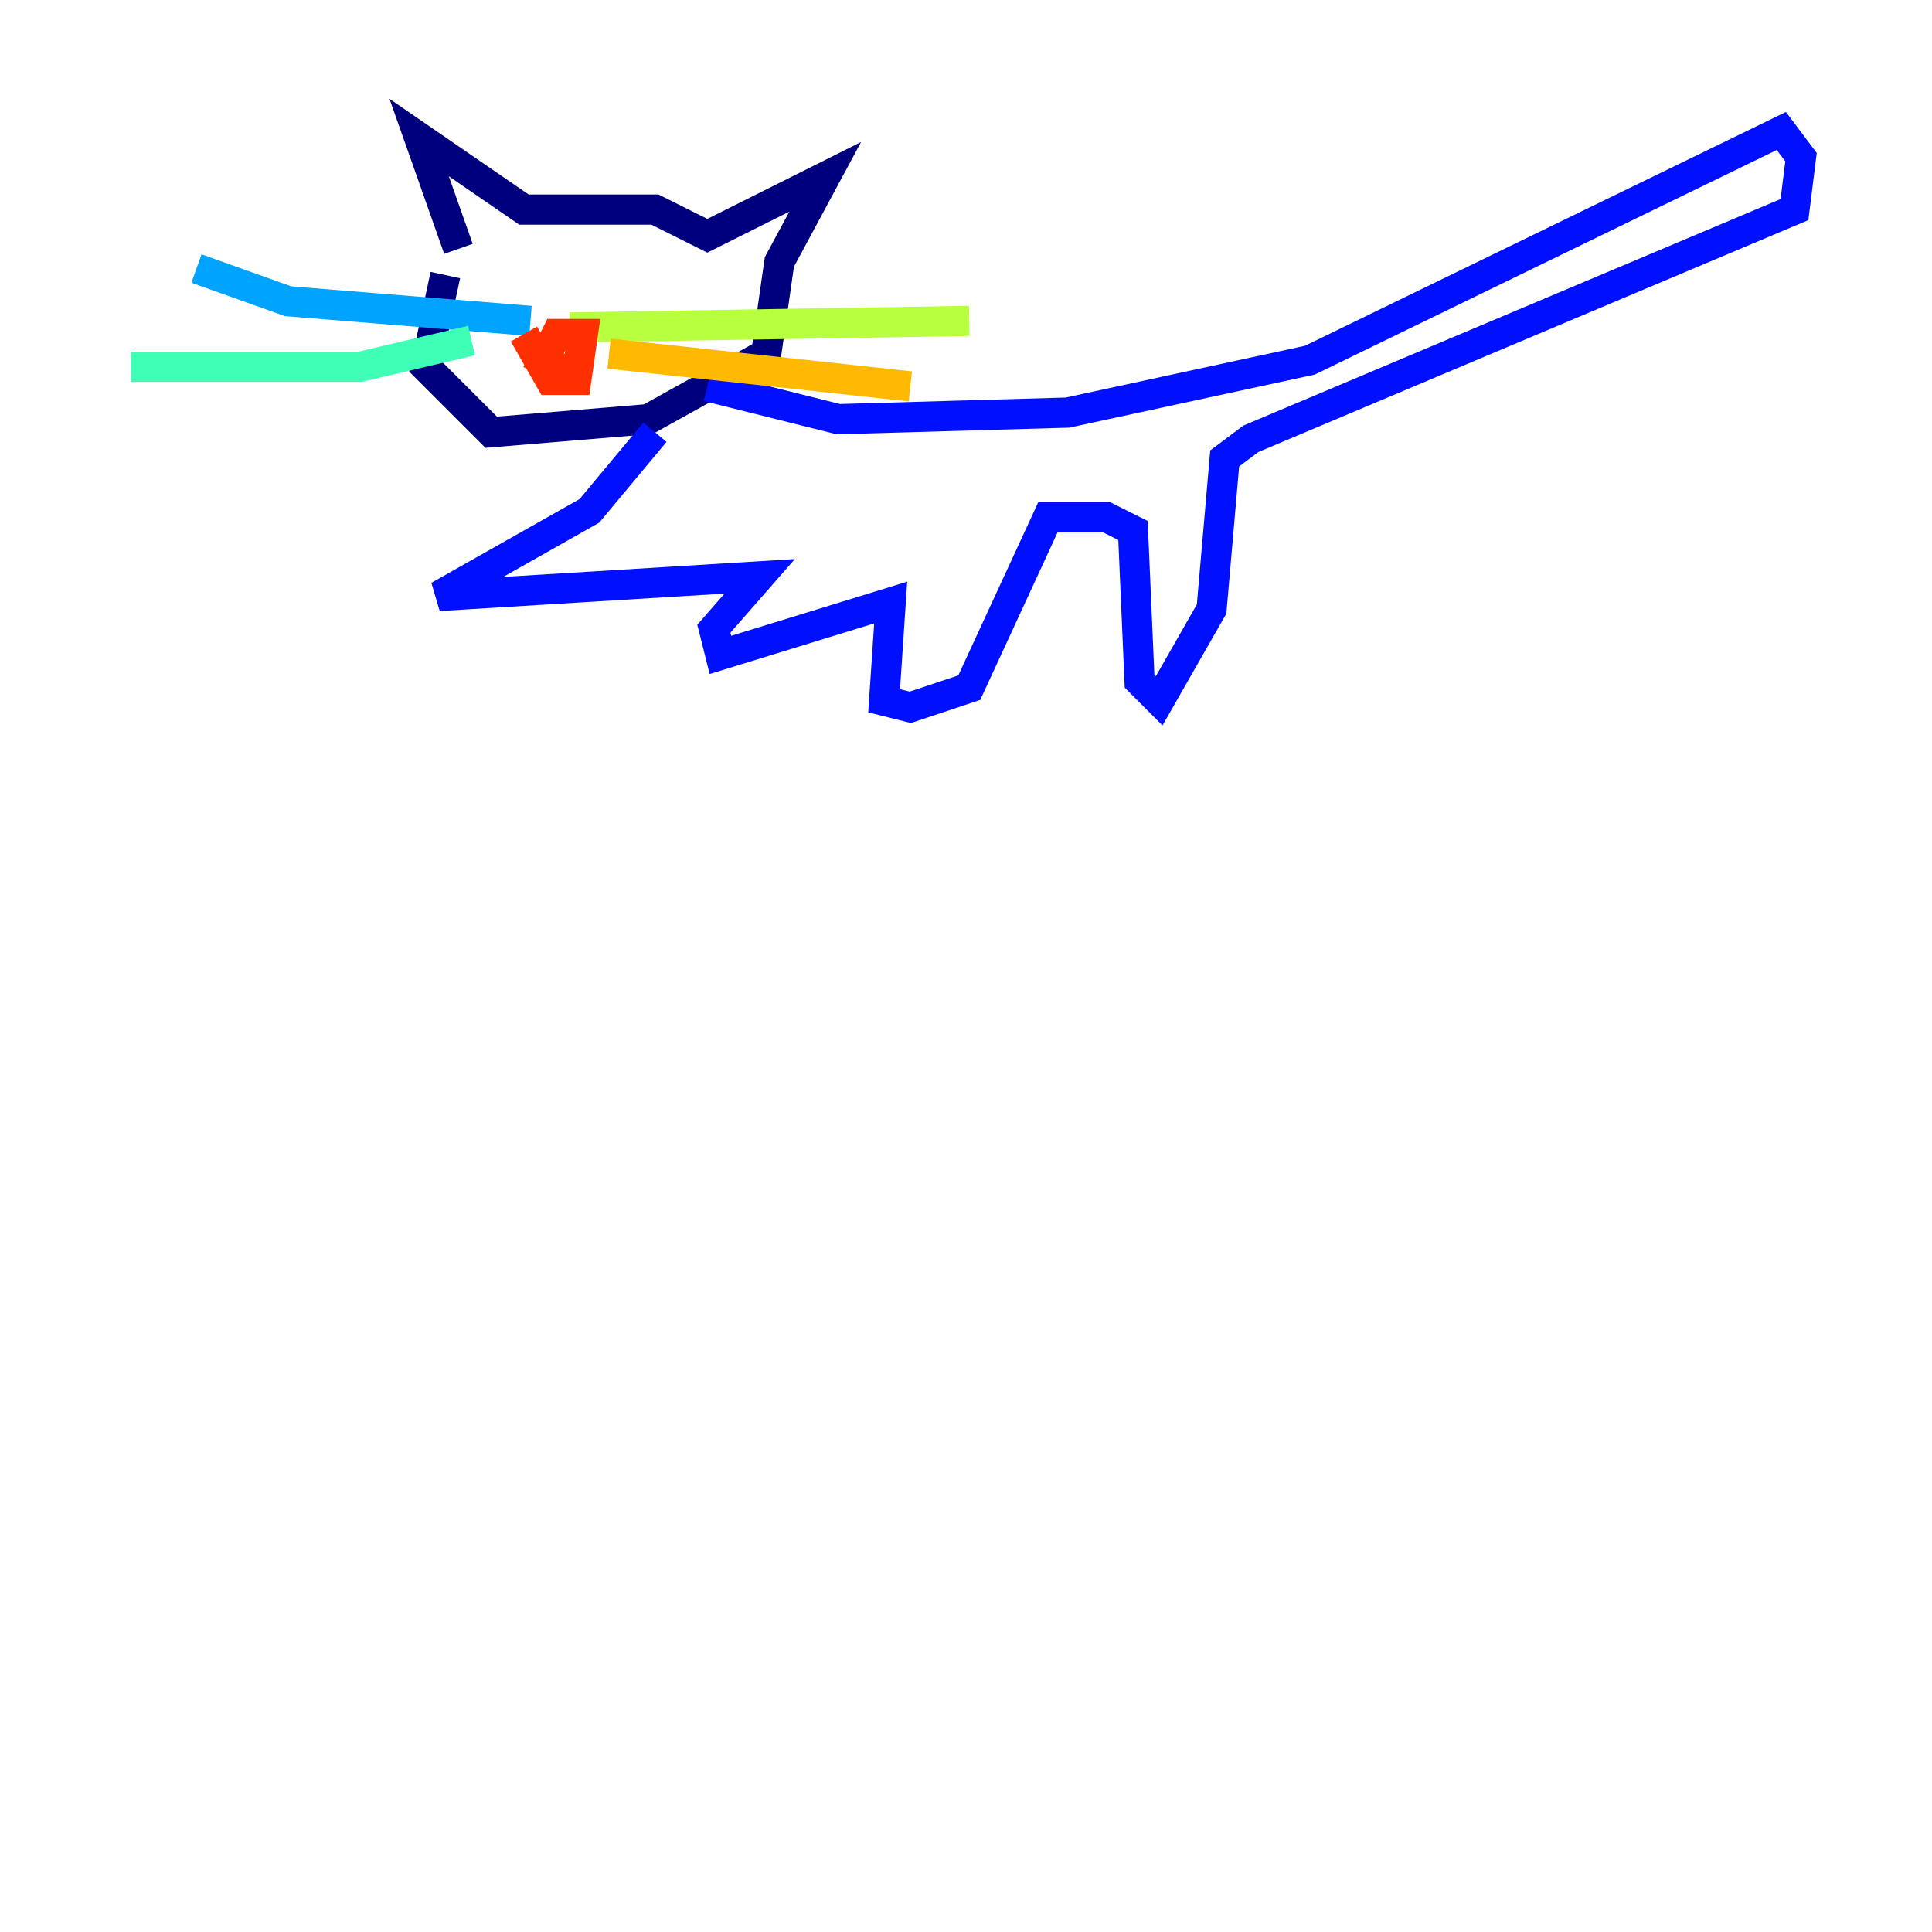 <?xml version="1.0" encoding="utf-8" ?>
<svg baseProfile="tiny" height="128" version="1.2" viewBox="0,0,128,128" width="128" xmlns="http://www.w3.org/2000/svg" xmlns:ev="http://www.w3.org/2001/xml-events" xmlns:xlink="http://www.w3.org/1999/xlink"><defs /><polyline fill="none" points="30.373,16.488 27.77,9.112 34.712,13.885 43.39,13.885 46.861,15.62 54.671,11.715 51.634,17.356 50.766,23.43 42.956,27.77 32.542,28.637 28.203,24.298 29.505,18.224" stroke="#00007f" stroke-width="2" /><polyline fill="none" points="46.861,25.6 55.539,27.77 70.725,27.336 86.78,23.864 118.02,8.678 119.322,10.414 118.888,13.885 82.875,29.071 81.139,30.373 80.271,40.352 76.8,46.427 75.498,45.125 75.064,35.146 73.329,34.278 69.424,34.278 64.217,45.559 60.312,46.861 58.576,46.427 59.01,39.919 47.729,43.39 47.295,41.654 50.332,38.183 29.071,39.485 39.051,33.844 43.39,28.637" stroke="#0010ff" stroke-width="2" /><polyline fill="none" points="35.146,21.261 19.091,19.959 13.017,17.79" stroke="#00a4ff" stroke-width="2" /><polyline fill="none" points="31.241,22.563 23.864,24.298 8.678,24.298" stroke="#3fffb7" stroke-width="2" /><polyline fill="none" points="37.749,21.695 64.217,21.261" stroke="#b7ff3f" stroke-width="2" /><polyline fill="none" points="40.352,23.43 60.312,25.6" stroke="#ffb900" stroke-width="2" /><polyline fill="none" points="34.712,22.129 36.447,25.166 38.183,25.166 38.617,22.129 36.881,22.129 36.014,23.864 37.749,24.732" stroke="#ff3000" stroke-width="2" /><polyline fill="none" points="34.712,16.922 34.712,16.922" stroke="#7f0000" stroke-width="2" /></svg>